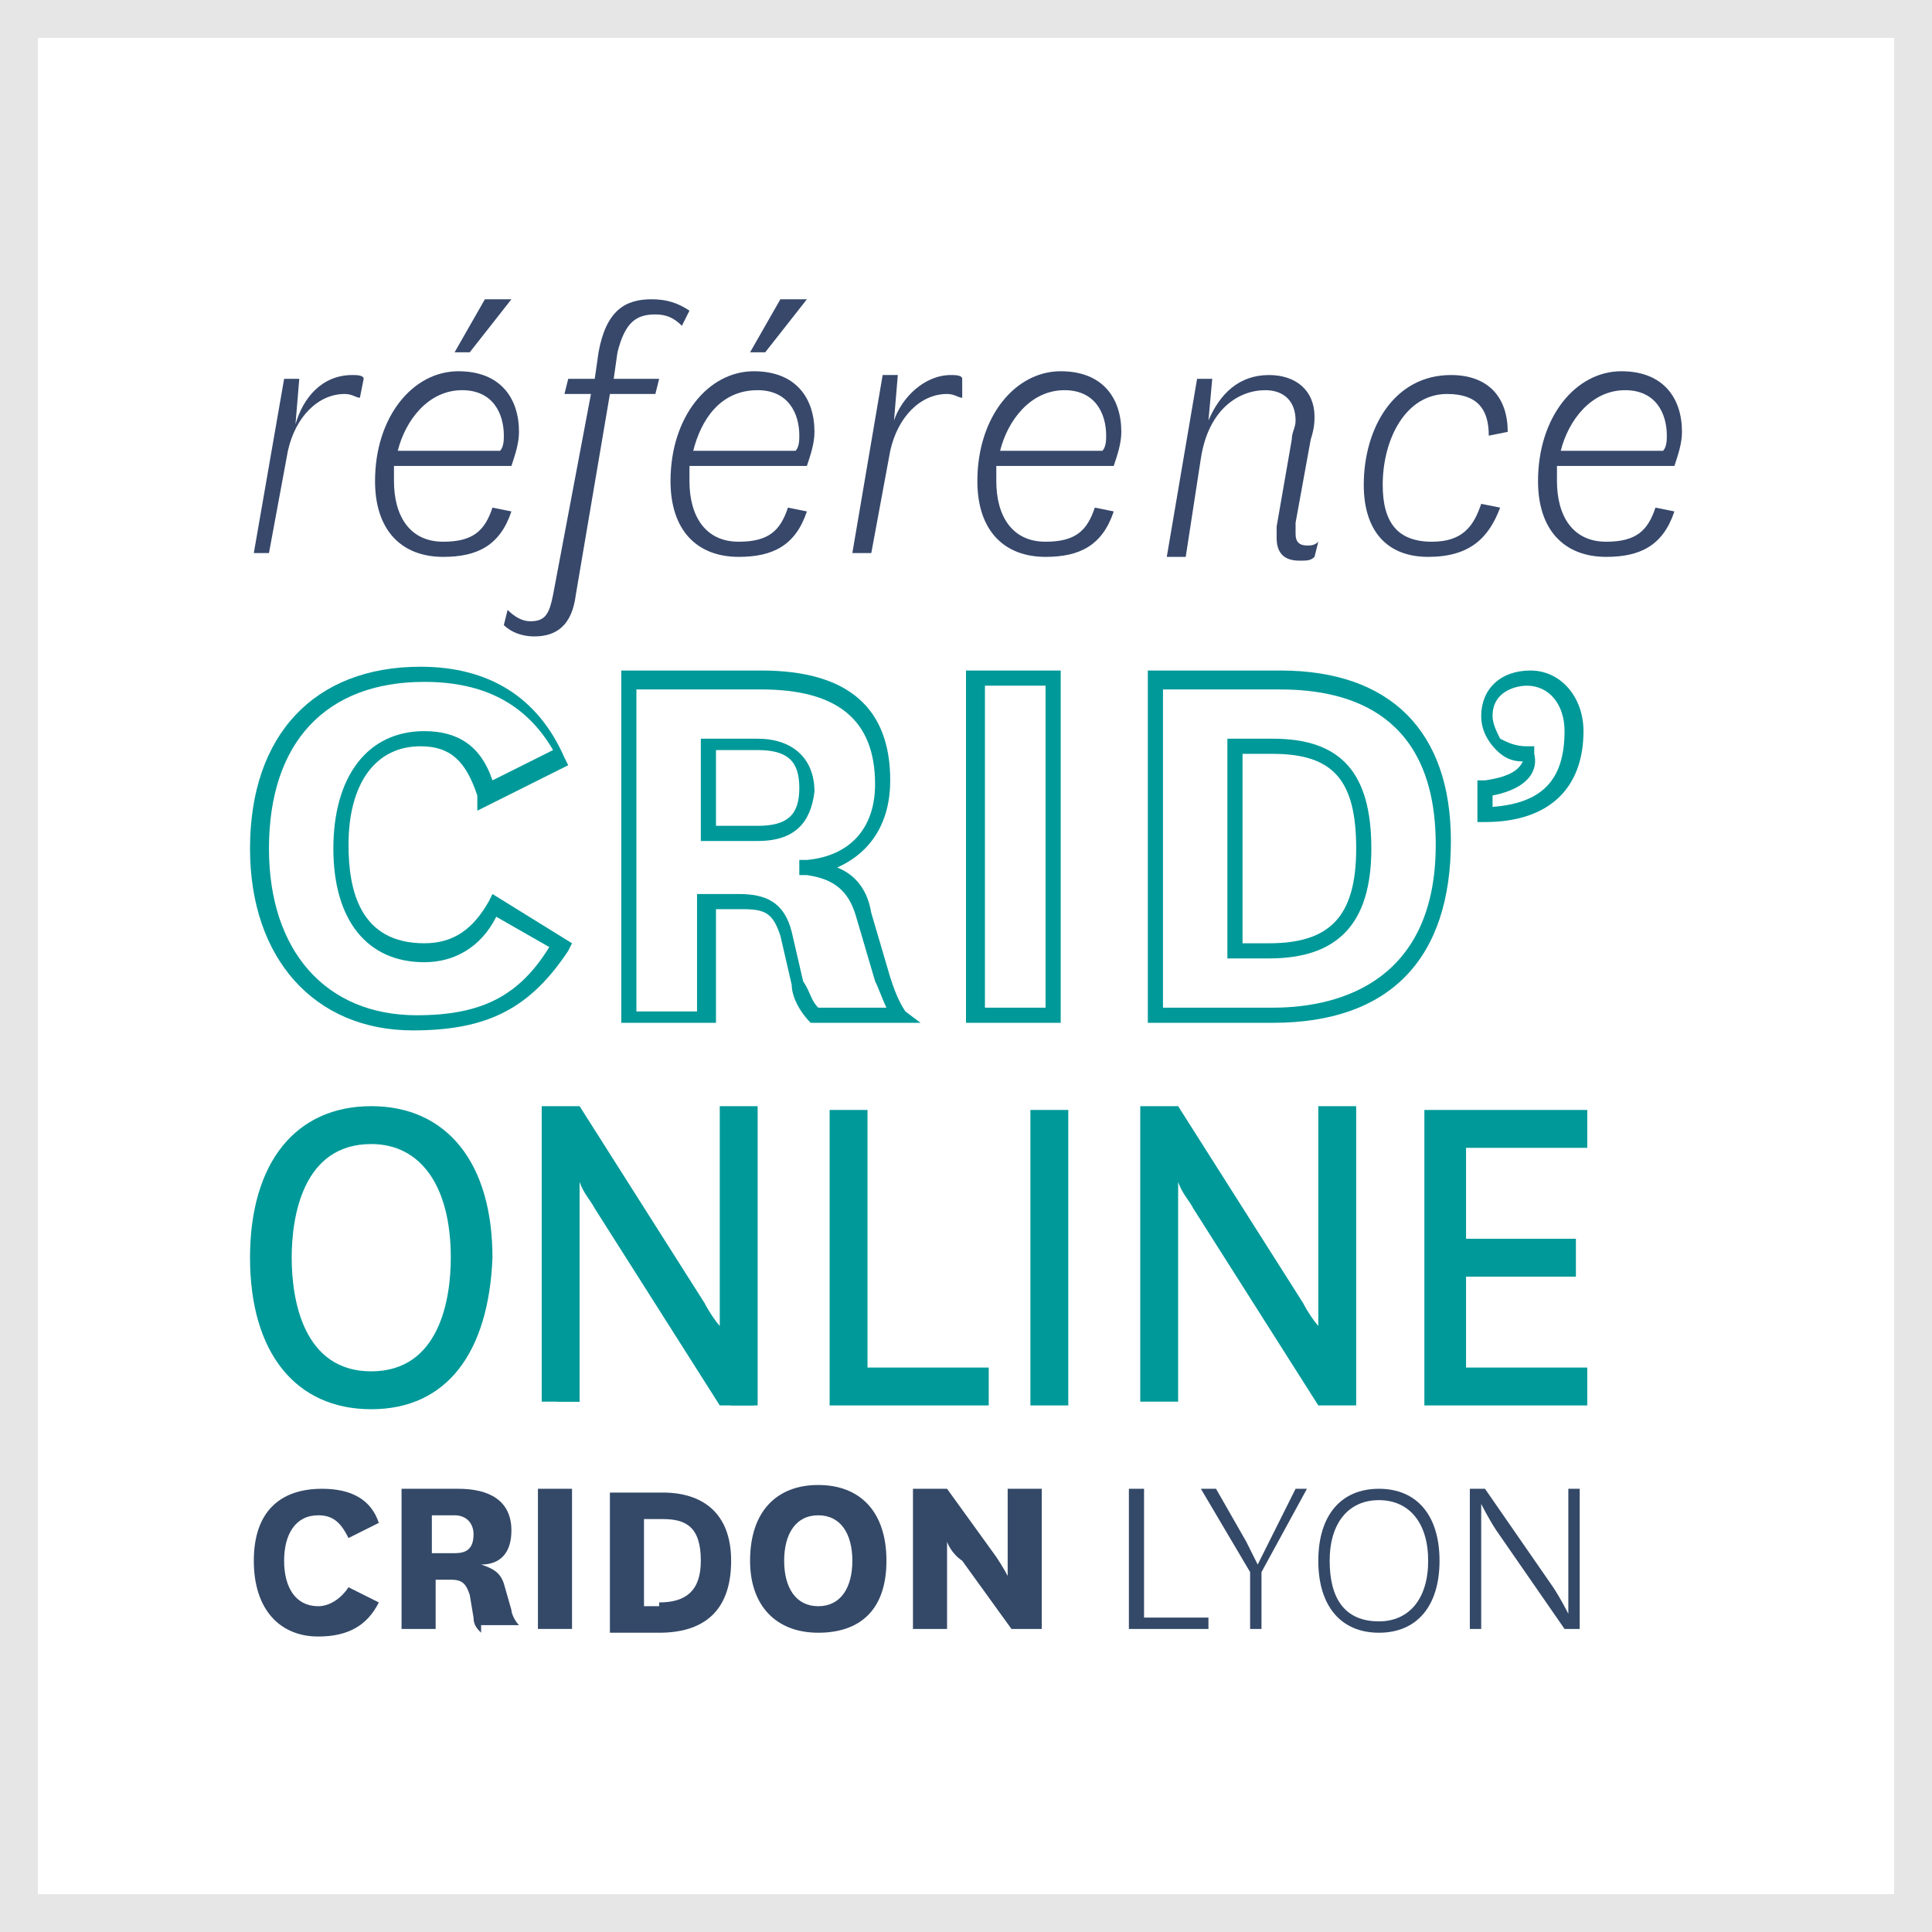 <?xml version="1.0" encoding="utf-8"?>
<!-- Generator: Adobe Illustrator 19.0.0, SVG Export Plug-In . SVG Version: 6.00 Build 0)  -->
<svg version="1.1" id="Calque_1" xmlns="http://www.w3.org/2000/svg" xmlns:xlink="http://www.w3.org/1999/xlink" x="0px" y="0px"
	 width="51px" height="51px" viewBox="0 0 51 51" enable-background="new 0 0 51 51" xml:space="preserve">
<rect x="0" y="0" width="51" height="51" fill="#333333" stroke="none"/>
<rect id="XMLID_1_" x="0.5" y="0.5" fill="#FFFFFF" stroke="#E6E6E6" stroke-miterlimit="10" width="50" height="50"/>
<g id="XMLID_2_" display="none">
	<g id="XMLID_109_" display="inline">
		<g id="XMLID_256_">
			<path id="XMLID_271_" fill="#00999D" d="M9,11c0.3-0.7,0.9-1.2,1.7-1.2c1,0,1.5,0.7,1.5,1.9c0,1.7-0.9,2.9-2.3,2.9
				c-0.8,0-1.3-0.5-1.4-1.1l-0.5,3H7.6l1.2-6.7h0.4L9,11z M8.7,12.7c-0.1,0.7,0.3,1.5,1.2,1.5c1.1,0,1.8-1.1,1.8-2.5
				c0-0.9-0.4-1.5-1.2-1.5c-0.8,0-1.5,0.7-1.7,1.7L8.7,12.7z"/>
			<path id="XMLID_269_" fill="#00999D" d="M16.1,10.5c-0.1,0-0.2-0.1-0.4-0.1c-0.7,0-1.3,0.6-1.5,1.5l-0.5,2.6h-0.5l0.8-4.7h0.4
				l-0.1,1.2c0.2-0.6,0.8-1.2,1.5-1.2c0.1,0,0.3,0,0.3,0.1L16.1,10.5z"/>
			<path id="XMLID_266_" fill="#00999D" d="M20.2,13.4c-0.3,0.9-0.9,1.2-1.8,1.2c-1.1,0-1.8-0.7-1.8-1.9c0-1.7,1-2.9,2.2-2.9
				c1.1,0,1.5,0.7,1.5,1.6c0,0.3-0.1,0.6-0.2,0.9h-3.1c0,0.1,0,0.3,0,0.4c0,0.9,0.4,1.6,1.3,1.6c0.8,0,1.1-0.3,1.3-0.9L20.2,13.4z
				 M17.2,11.9h2.6c0.1-0.1,0.1-0.3,0.1-0.4c0-0.6-0.3-1.2-1.1-1.2C17.9,10.3,17.4,11,17.2,11.9z"/>
			<path id="XMLID_264_" fill="#00999D" d="M26.8,9.8c0.7,0,1.1,0.4,1.1,1.1c0,0.1,0,0.3-0.1,0.6l-0.4,2.2c0,0.1,0,0.2,0,0.3
				c0,0.2,0.1,0.3,0.3,0.3c0.1,0,0.2,0,0.3-0.1L28,14.6c-0.1,0.1-0.2,0.1-0.4,0.1c-0.4,0-0.6-0.2-0.6-0.6c0-0.1,0-0.2,0-0.3l0.4-2.2
				c0-0.2,0.1-0.3,0.1-0.5c0-0.5-0.2-0.8-0.8-0.8c-0.6,0-1.4,0.6-1.6,1.7l-0.4,2.6h-0.5l0.5-3.1c0-0.2,0.1-0.3,0.1-0.5
				c0-0.5-0.2-0.8-0.8-0.8c-0.6,0-1.4,0.6-1.6,1.7L22,14.6h-0.5l0.8-4.7h0.4L22.6,11c0.3-0.7,0.7-1.2,1.6-1.2c0.6,0,1.1,0.4,1.1,1
				c0,0.1,0,0.1,0,0.2C25.5,10.3,26,9.8,26.8,9.8z"/>
			<path id="XMLID_261_" fill="#00999D" d="M29.9,13.7c0,0.1,0,0.2,0,0.3c0,0.2,0.1,0.3,0.3,0.3c0.1,0,0.2,0,0.3-0.1l-0.1,0.4
				c-0.1,0.1-0.2,0.1-0.4,0.1c-0.4,0-0.6-0.2-0.6-0.6c0-0.1,0-0.2,0-0.3L30,9.9h0.5L29.9,13.7z M30.5,8.1c0.2,0,0.4,0.2,0.4,0.4
				c0,0.2-0.2,0.4-0.4,0.4c-0.2,0-0.4-0.2-0.4-0.4C30.1,8.3,30.3,8.1,30.5,8.1z"/>
			<path id="XMLID_259_" fill="#00999D" d="M35,13.7c0,0.1,0,0.2,0,0.3c0,0.2,0.1,0.3,0.3,0.3c0.1,0,0.2,0,0.3-0.1l-0.1,0.4
				c-0.1,0.1-0.2,0.1-0.4,0.1c-0.4,0-0.6-0.2-0.6-0.6c0-0.1,0-0.2,0.1-0.5c-0.3,0.7-0.8,1.2-1.6,1.2c-0.8,0-1.2-0.4-1.2-1.2
				c0-0.2,0-0.4,0.1-0.6l0.5-3h0.5L32.3,13c0,0.1,0,0.3,0,0.4c0,0.5,0.3,0.8,0.8,0.8c0.7,0,1.4-0.6,1.6-1.6l0.5-2.7h0.5L35,13.7z"/>
			<path id="XMLID_257_" fill="#00999D" d="M42.2,9.8c0.7,0,1.1,0.4,1.1,1.1c0,0.1,0,0.3-0.1,0.6l-0.4,2.2c0,0.1,0,0.2,0,0.3
				c0,0.2,0.1,0.3,0.3,0.3c0.1,0,0.2,0,0.3-0.1l-0.1,0.4c-0.1,0.1-0.2,0.1-0.4,0.1c-0.4,0-0.6-0.2-0.6-0.6c0-0.1,0-0.2,0-0.3
				l0.4-2.2c0-0.2,0.1-0.3,0.1-0.5c0-0.5-0.2-0.8-0.8-0.8c-0.6,0-1.4,0.6-1.6,1.7L40,14.6h-0.5l0.5-3.1c0-0.2,0.1-0.3,0.1-0.5
				c0-0.5-0.2-0.8-0.8-0.8c-0.6,0-1.4,0.6-1.6,1.7l-0.4,2.6h-0.5l0.8-4.7h0.4L38,11c0.3-0.7,0.7-1.2,1.6-1.2c0.6,0,1.1,0.4,1.1,1
				c0,0.1,0,0.1,0,0.2C40.9,10.3,41.4,9.8,42.2,9.8z"/>
		</g>
	</g>
	<g id="XMLID_3_" display="inline">
		<g id="XMLID_74_">
			<g id="XMLID_106_">
				<path id="XMLID_107_" fill="#344968" d="M11.2,42.1c-0.3,0.6-0.8,0.9-1.6,0.9c-1,0-1.7-0.7-1.7-1.9S8.6,39,9.7,39
					c0.8,0,1.2,0.3,1.5,0.9l-0.8,0.4c-0.1-0.4-0.3-0.6-0.7-0.6c-0.6,0-0.9,0.4-0.9,1.2c0,0.7,0.3,1.2,0.9,1.2c0.3,0,0.6-0.2,0.8-0.5
					L11.2,42.1z"/>
			</g>
			<g id="XMLID_102_">
				<path id="XMLID_103_" fill="#344968" d="M13.9,42.8c-0.1-0.1-0.2-0.2-0.2-0.4l-0.1-0.6c-0.1-0.3-0.2-0.4-0.5-0.4h-0.4v1.3h-0.9
					v-3.7h1.5c0.8,0,1.4,0.3,1.4,1.1c0,0.6-0.3,0.9-0.8,0.9v0c0.3,0.1,0.5,0.2,0.6,0.5l0.2,0.7c0,0.1,0.1,0.3,0.2,0.4H13.9z
					 M12.7,40.8h0.6c0.3,0,0.5-0.1,0.5-0.5c0-0.3-0.2-0.5-0.5-0.5h-0.6V40.8z"/>
			</g>
			<g id="XMLID_99_">
				<path id="XMLID_100_" fill="#344968" d="M16.4,39.1v3.7h-0.9v-3.7H16.4z"/>
			</g>
			<g id="XMLID_95_">
				<path id="XMLID_96_" fill="#344968" d="M17.4,42.8v-3.7h1.4c1,0,1.8,0.5,1.8,1.8c0,1.4-0.8,1.9-1.9,1.9H17.4z M18.6,42.1
					c0.7,0,1.1-0.3,1.1-1.1c0-0.9-0.4-1.1-1-1.1h-0.4v2.3H18.6z"/>
			</g>
			<g id="XMLID_91_">
				<path id="XMLID_92_" fill="#344968" d="M21.1,41c0-1.3,0.7-1.9,1.8-1.9s1.8,0.7,1.8,1.9c0,1.2-0.7,1.9-1.8,1.9
					S21.1,42.2,21.1,41z M22,41c0,0.7,0.3,1.2,0.9,1.2c0.6,0,0.9-0.4,0.9-1.2c0-0.7-0.3-1.2-0.9-1.2C22.2,39.8,22,40.2,22,41z"/>
			</g>
			<g id="XMLID_88_">
				<path id="XMLID_89_" fill="#344968" d="M27.5,40.9c0.2,0.3,0.3,0.5,0.3,0.5h0c0,0,0-0.3,0-0.8v-1.5h0.9v3.7h-0.8l-1.3-1.8
					c-0.2-0.3-0.4-0.6-0.4-0.6h0c0,0,0,0.3,0,0.8v1.5h-0.9v-3.7h0.8L27.5,40.9z"/>
			</g>
			<g id="XMLID_85_">
				<path id="XMLID_86_" fill="#344968" d="M31.3,39.1v3.4h1.7v0.3H31v-3.7H31.3z"/>
			</g>
			<g id="XMLID_82_">
				<path id="XMLID_83_" fill="#344968" d="M34,40.5c0.2,0.4,0.3,0.6,0.3,0.6h0c0,0,0.1-0.2,0.3-0.6l0.7-1.4h0.3l-1.2,2.2v1.5h-0.3
					v-1.5l-1.3-2.2h0.4L34,40.5z"/>
			</g>
			<g id="XMLID_78_">
				<path id="XMLID_79_" fill="#344968" d="M35.9,41c0-1.2,0.6-1.9,1.6-1.9c1,0,1.6,0.7,1.6,1.9s-0.6,1.9-1.6,1.9
					C36.6,42.9,35.9,42.2,35.9,41z M36.3,41c0,1,0.4,1.6,1.3,1.6c0.8,0,1.3-0.6,1.3-1.6c0-1-0.4-1.6-1.3-1.6
					C36.7,39.3,36.3,40,36.3,41z"/>
			</g>
			<g id="XMLID_75_">
				<path id="XMLID_76_" fill="#344968" d="M42.2,41.7c0.2,0.3,0.4,0.7,0.4,0.7h0c0,0,0-0.4,0-0.8v-2.5h0.3v3.7h-0.4l-1.8-2.6
					c-0.2-0.3-0.4-0.7-0.4-0.7h0c0,0,0,0.4,0,0.8v2.5H40v-3.7h0.4L42.2,41.7z"/>
			</g>
		</g>
		<g id="XMLID_49_">
			<g id="XMLID_69_">
				<g id="XMLID_70_">
					<path id="XMLID_71_" fill="#009999" d="M12.2,27c-2.6,0-4.3-1.8-4.3-4.8c0-3,1.7-4.8,4.5-4.8c1.8,0,3.1,0.8,3.8,2.4l0.1,0.2
						L14,21.1l-0.1-0.2c-0.3-0.9-0.7-1.3-1.5-1.3c-1.2,0-1.9,1-1.9,2.6c0,1.2,0.3,2.6,2,2.6c0.8,0,1.3-0.4,1.7-1.1l0.1-0.2l2.1,1.3
						l-0.1,0.2C15.3,26.4,14.1,27,12.2,27z M12.5,17.8c-2.6,0-4.1,1.6-4.1,4.4c0,2.7,1.5,4.4,3.8,4.4c1.7,0,2.7-0.5,3.5-1.8
						l-1.4-0.8c-0.4,0.8-1.1,1.2-1.9,1.2c-1.5,0-2.4-1.1-2.4-3c0-1.9,0.9-3,2.4-3c0.9,0,1.5,0.4,1.8,1.3l1.6-0.8
						C15.1,18.5,14,17.8,12.5,17.8z"/>
				</g>
			</g>
			<g id="XMLID_62_">
				<g id="XMLID_63_">
					<path id="XMLID_64_" fill="#009999" d="M25.5,26.9h-2.8l-0.1,0c-0.3-0.3-0.4-0.6-0.5-1l-0.3-1.3c-0.2-0.6-0.4-0.7-1-0.7h-0.7
						v3.1h-2.5v-9.3h3.7c2.3,0,3.4,1,3.4,2.9c0,1.1-0.5,1.9-1.4,2.3c0.5,0.2,0.8,0.6,0.9,1.2l0.5,1.7c0.1,0.3,0.2,0.6,0.4,0.9
						L25.5,26.9z M22.8,26.5h1.8c-0.1-0.2-0.2-0.5-0.3-0.7l-0.4-1.6c-0.2-0.7-0.6-1-1.3-1.1l-0.2,0v-0.4l0.2,0
						c1.1-0.1,1.8-0.8,1.8-2c0-1.7-1-2.5-3-2.5h-3.3v8.4h1.6v-3.1h1.1c0.7,0,1.2,0.2,1.4,1l0.3,1.3C22.6,26,22.7,26.3,22.8,26.5z
						 M21.2,22.1h-1.5v-2.7h1.5c0.9,0,1.5,0.5,1.5,1.4C22.7,21.6,22.2,22.1,21.2,22.1z M20.1,21.7h1.1c0.7,0,1.1-0.3,1.1-1
						c0-0.6-0.3-0.9-1.1-0.9h-1.1V21.7z"/>
				</g>
			</g>
			<g id="XMLID_57_">
				<g id="XMLID_58_">
					<path id="XMLID_59_" fill="#009999" d="M29.2,26.9h-2.5v-9.3h2.5V26.9z M27.2,26.5h1.6V18h-1.6V26.5z"/>
				</g>
			</g>
			<g id="XMLID_50_">
				<g id="XMLID_51_">
					<path id="XMLID_52_" fill="#009999" d="M34.8,26.9h-3.3v-9.3h3.5c2.9,0,4.5,1.6,4.5,4.5C39.5,25.2,37.8,26.9,34.8,26.9z
						 M31.9,26.5h2.9c1.9,0,4.2-0.7,4.2-4.3c0-3.4-2.2-4.1-4.1-4.1h-3.1V26.5z M34.6,25.1h-1.1v-5.8h1.2c1.8,0,2.6,0.9,2.6,2.9
						C37.3,24.2,36.5,25.1,34.6,25.1z M33.9,24.7h0.7c1.6,0,2.3-0.7,2.3-2.5c0-1.8-0.6-2.5-2.2-2.5h-0.8V24.7z"/>
				</g>
			</g>
		</g>
		<g id="XMLID_9_">
			<g id="XMLID_40_">
				<path id="XMLID_46_" fill="#009999" d="M8.1,33.1c0-2.4,1.1-3.8,2.9-3.8c1.8,0,2.9,1.4,2.9,3.8c0,2.4-1.1,3.8-2.9,3.8
					C9.3,36.8,8.1,35.5,8.1,33.1z M8.8,33.1c0,2,0.8,3.2,2.3,3.2s2.3-1.2,2.3-3.2c0-2-0.8-3.2-2.3-3.2S8.8,31.1,8.8,33.1z"/>
				<path id="XMLID_41_" fill="#009999" d="M11.1,37c-2,0-3.1-1.5-3.1-4c0-2.5,1.2-4,3.1-4c2,0,3.1,1.5,3.1,4
					C14.2,35.5,13,37,11.1,37z M11.1,29.5c-1.7,0-2.7,1.3-2.7,3.6c0,2.2,1,3.6,2.7,3.6c1.7,0,2.7-1.3,2.7-3.6
					C13.8,30.8,12.8,29.5,11.1,29.5z M11.1,36.5c-1.6,0-2.5-1.2-2.5-3.4c0-2.2,0.9-3.4,2.5-3.4c1.6,0,2.5,1.3,2.5,3.4
					C13.6,35.2,12.7,36.5,11.1,36.5z M11.1,30.1c-1.8,0-2.1,1.9-2.1,3c0,1.1,0.3,3,2.1,3c1.8,0,2.1-1.9,2.1-3
					C13.2,31.2,12.4,30.1,11.1,30.1z"/>
			</g>
			<g id="XMLID_34_">
				<path id="XMLID_38_" fill="#009999" d="M19.7,34.5c0.4,0.7,0.8,1.4,0.8,1.4h0c0,0,0-0.7,0-1.5v-4.9H21v7.3h-0.6l-3.2-5.1
					c-0.4-0.7-0.8-1.4-0.8-1.4h0c0,0,0,0.7,0,1.5v4.9h-0.6v-7.3h0.7L19.7,34.5z"/>
				<path id="XMLID_35_" fill="#009999" d="M21.2,36.9h-1L17,31.7c-0.1-0.2-0.3-0.4-0.4-0.6c0,0.2,0,0.5,0,0.7v5.1h-1v-7.7h1
					l3.3,5.2c0.1,0.2,0.3,0.4,0.4,0.6c0-0.2,0-0.5,0-0.7v-5.1h1V36.9z M20.5,36.5h0.3v-6.9h-0.2v4.7c0,0.8,0,1.5,0,1.5l0,0.2h-0.3
					l-0.1-0.1c0,0-0.3-0.7-0.7-1.3l0,0l-3.1-5H16v6.9h0.2v-4.7c0-0.8,0-1.5,0-1.5l0-0.2h0.4l0.1,0.1c0,0,0.3,0.7,0.7,1.3L20.5,36.5z
					"/>
			</g>
			<g id="XMLID_28_">
				<path id="XMLID_32_" fill="#009999" d="M23.9,29.4v6.8h3.1v0.6h-3.7v-7.3H23.9z"/>
				<path id="XMLID_29_" fill="#009999" d="M27.3,36.9h-4.2v-7.7h1v6.8h3.1V36.9z M23.5,36.5h3.3v-0.2h-3.1v-6.8h-0.2V36.5z"/>
			</g>
			<g id="XMLID_22_">
				<path id="XMLID_26_" fill="#009999" d="M29.2,29.4v7.3h-0.6v-7.3H29.2z"/>
				<path id="XMLID_23_" fill="#009999" d="M29.4,36.9h-1v-7.7h1V36.9z M28.8,36.5H29v-6.9h-0.2V36.5z"/>
			</g>
			<g id="XMLID_16_">
				<path id="XMLID_20_" fill="#009999" d="M35.4,34.5c0.4,0.7,0.8,1.4,0.8,1.4h0c0,0,0-0.7,0-1.5v-4.9h0.6v7.3h-0.6l-3.2-5.1
					c-0.4-0.7-0.8-1.4-0.8-1.4h0c0,0,0,0.7,0,1.5v4.9h-0.6v-7.3h0.7L35.4,34.5z"/>
				<path id="XMLID_17_" fill="#009999" d="M36.9,36.9h-1l-3.3-5.2c-0.1-0.2-0.3-0.4-0.4-0.6c0,0.2,0,0.5,0,0.7v5.1h-1v-7.7h1
					l3.3,5.2c0.1,0.2,0.3,0.4,0.4,0.6c0-0.2,0-0.5,0-0.7v-5.1h1V36.9z M36.2,36.5h0.3v-6.9h-0.2v4.7c0,0.8,0,1.5,0,1.5l0,0.2H36
					l-0.1-0.1c0,0-0.3-0.7-0.7-1.3l0,0l-3.1-5h-0.3v6.9h0.2v-4.7c0-0.8,0-1.5,0-1.5l0-0.2h0.4l0.1,0.1c0,0,0.3,0.7,0.7,1.3
					L36.2,36.5z"/>
			</g>
			<g id="XMLID_10_">
				<path id="XMLID_14_" fill="#009999" d="M42.8,36.7H39v-7.3h3.8V30h-3.2v2.8h2.9v0.6h-2.9v2.8h3.2V36.7z"/>
				<path id="XMLID_11_" fill="#009999" d="M43,36.9h-4.3v-7.7H43v1h-3.2v2.4h2.9v1h-2.9v2.4H43V36.9z M39.2,36.5h3.4v-0.2h-3.2
					v-3.2h2.9V33h-2.9v-3.2h3.2v-0.2h-3.4V36.5z"/>
			</g>
		</g>
		<g id="XMLID_4_">
			<g id="XMLID_5_">
				<path id="XMLID_6_" fill="#009999" d="M40.1,21.6v-1.1l0.2,0c0.7-0.1,0.9-0.3,1-0.5c-0.3,0-0.5-0.1-0.7-0.3
					c-0.2-0.2-0.4-0.5-0.4-0.9c0-0.7,0.5-1.2,1.3-1.2c0.8,0,1.4,0.6,1.4,1.6c0,1.5-0.9,2.4-2.5,2.4L40.1,21.6z M40.5,20.8v0.3
					c1.3-0.1,1.9-0.7,1.9-2c0-0.7-0.4-1.2-1-1.2c-0.2,0-0.9,0.1-0.9,0.8c0,0.2,0.1,0.4,0.2,0.6c0.2,0.1,0.4,0.2,0.7,0.2l0.2,0v0.2
					C41.7,20.2,41.5,20.7,40.5,20.8z"/>
			</g>
		</g>
	</g>
</g>
<g id="XMLID_737_" display="none">
	<g id="XMLID_763_" display="inline">
		<g id="XMLID_834_">
			<g id="XMLID_866_">
				<path id="XMLID_867_" fill="#344968" d="M7.8,42.9c-0.3,0.6-0.8,0.9-1.6,0.9c-1,0-1.7-0.7-1.7-2s0.7-2,1.8-2
					c0.8,0,1.3,0.4,1.5,1L7,41.2c-0.1-0.4-0.3-0.6-0.7-0.6c-0.6,0-0.9,0.5-0.9,1.2c0,0.7,0.3,1.2,0.9,1.2c0.3,0,0.6-0.2,0.8-0.5
					L7.8,42.9z"/>
			</g>
			<g id="XMLID_862_">
				<path id="XMLID_863_" fill="#344968" d="M10.5,43.6c-0.1-0.1-0.2-0.2-0.2-0.4l-0.1-0.6c-0.1-0.3-0.2-0.4-0.5-0.4H9.3v1.3H8.4
					v-3.8h1.5c0.8,0,1.4,0.3,1.4,1.1c0,0.6-0.3,0.9-0.8,0.9v0c0.3,0.1,0.5,0.2,0.6,0.5l0.2,0.7c0,0.1,0.1,0.3,0.2,0.4H10.5z
					 M9.3,41.6h0.6c0.3,0,0.5-0.1,0.5-0.5c0-0.3-0.2-0.5-0.5-0.5H9.3V41.6z"/>
			</g>
			<g id="XMLID_859_">
				<path id="XMLID_860_" fill="#344968" d="M13,39.9v3.8h-0.9v-3.8H13z"/>
			</g>
			<g id="XMLID_855_">
				<path id="XMLID_856_" fill="#344968" d="M14,43.6v-3.8h1.4c1,0,1.8,0.5,1.8,1.8c0,1.4-0.8,1.9-1.9,1.9H14z M15.3,42.9
					c0.7,0,1.1-0.3,1.1-1.1c0-0.9-0.4-1.2-1-1.2h-0.4v2.3H15.3z"/>
			</g>
			<g id="XMLID_851_">
				<path id="XMLID_852_" fill="#344968" d="M17.7,41.8c0-1.3,0.7-2,1.8-2s1.8,0.7,1.8,2c0,1.3-0.7,2-1.8,2S17.7,43,17.7,41.8z
					 M18.7,41.8c0,0.7,0.3,1.2,0.9,1.2s0.9-0.5,0.9-1.2c0-0.7-0.3-1.2-0.9-1.2C18.9,40.6,18.7,41,18.7,41.8z"/>
			</g>
			<g id="XMLID_848_">
				<path id="XMLID_849_" fill="#344968" d="M24.2,41.7c0.2,0.3,0.3,0.5,0.3,0.5h0c0,0,0-0.3,0-0.8v-1.5h0.9v3.8h-0.8l-1.3-1.8
					c-0.2-0.3-0.4-0.6-0.4-0.6h0c0,0,0,0.3,0,0.8v1.5h-0.9v-3.8h0.8L24.2,41.7z"/>
			</g>
			<g id="XMLID_845_">
				<path id="XMLID_846_" fill="#344968" d="M28.1,39.9v3.5h1.8v0.3h-2.1v-3.8H28.1z"/>
			</g>
			<g id="XMLID_842_">
				<path id="XMLID_843_" fill="#344968" d="M30.9,41.3c0.2,0.4,0.3,0.6,0.3,0.6h0c0,0,0.1-0.2,0.3-0.6l0.7-1.4h0.4l-1.2,2.3v1.5H31
					v-1.5l-1.3-2.3h0.4L30.9,41.3z"/>
			</g>
			<g id="XMLID_838_">
				<path id="XMLID_839_" fill="#344968" d="M32.8,41.8c0-1.2,0.6-1.9,1.6-1.9s1.6,0.7,1.6,1.9s-0.6,1.9-1.6,1.9S32.8,43,32.8,41.8z
					 M33.1,41.8c0,1,0.4,1.6,1.3,1.6c0.8,0,1.3-0.6,1.3-1.6s-0.5-1.6-1.3-1.6C33.6,40.1,33.1,40.7,33.1,41.8z"/>
			</g>
			<g id="XMLID_835_">
				<path id="XMLID_836_" fill="#344968" d="M39,42.5c0.2,0.4,0.4,0.7,0.4,0.7h0c0,0,0-0.4,0-0.8v-2.5h0.3v3.8h-0.4L37.6,41
					c-0.2-0.3-0.4-0.7-0.4-0.7h0c0,0,0,0.4,0,0.8v2.5h-0.3v-3.8h0.4L39,42.5z"/>
			</g>
		</g>
		<g id="XMLID_809_">
			<g id="XMLID_829_">
				<g id="XMLID_830_">
					<path id="XMLID_831_" fill="#009999" d="M8.8,27.7c-2.7,0-4.3-1.9-4.3-4.9c0-3,1.7-4.8,4.6-4.8c1.8,0,3.1,0.8,3.8,2.4l0.1,0.2
						l-2.4,1.2l-0.1-0.2c-0.3-0.9-0.7-1.3-1.5-1.3c-1.2,0-2,1-2,2.7c0,1.2,0.3,2.6,2,2.6c0.8,0,1.3-0.4,1.7-1.2l0.1-0.2l2.1,1.3
						l-0.1,0.2C11.9,27.1,10.7,27.7,8.8,27.7z M9.1,18.4c-2.6,0-4.2,1.6-4.2,4.4c0,2.7,1.5,4.4,3.9,4.4c1.7,0,2.8-0.5,3.5-1.8
						L11,24.7c-0.4,0.8-1.1,1.2-1.9,1.2c-1.6,0-2.4-1.1-2.4-3c0-1.9,0.9-3.1,2.4-3.1c0.9,0,1.5,0.4,1.8,1.3l1.6-0.8
						C11.7,19,10.6,18.4,9.1,18.4z"/>
				</g>
			</g>
			<g id="XMLID_822_">
				<g id="XMLID_823_">
					<path id="XMLID_824_" fill="#009999" d="M22.2,27.5h-2.8l-0.1,0c-0.3-0.3-0.5-0.7-0.5-1l-0.3-1.3c-0.2-0.6-0.4-0.7-1-0.7h-0.7
						v3.2h-2.5v-9.3H18c2.3,0,3.5,1,3.5,2.9c0,1.1-0.5,1.9-1.4,2.3c0.5,0.2,0.8,0.6,0.9,1.2l0.5,1.7c0.1,0.3,0.2,0.6,0.5,0.9
						L22.2,27.5z M19.5,27.1h1.8c-0.1-0.2-0.2-0.5-0.3-0.7l-0.5-1.7c-0.2-0.7-0.6-1-1.3-1.2l-0.2,0v-0.4l0.2,0
						c1.1-0.1,1.8-0.8,1.8-2c0-1.7-1-2.5-3-2.5h-3.3v8.5h1.6v-3.2h1.1c0.7,0,1.2,0.2,1.4,1.1l0.3,1.3C19.3,26.7,19.4,26.9,19.5,27.1
						z M17.9,22.7h-1.5v-2.7h1.5c1,0,1.5,0.5,1.5,1.4C19.4,22.2,18.9,22.7,17.9,22.7z M16.8,22.3h1.1c0.8,0,1.1-0.3,1.1-1
						c0-0.7-0.3-1-1.1-1h-1.1V22.3z"/>
				</g>
			</g>
			<g id="XMLID_817_">
				<g id="XMLID_818_">
					<path id="XMLID_819_" fill="#009999" d="M26,27.5h-2.5v-9.3H26V27.5z M23.9,27.1h1.6v-8.5h-1.6V27.1z"/>
				</g>
			</g>
			<g id="XMLID_810_">
				<g id="XMLID_811_">
					<path id="XMLID_812_" fill="#009999" d="M31.6,27.5h-3.4v-9.3h3.5c2.9,0,4.6,1.6,4.6,4.6C36.3,25.8,34.7,27.5,31.6,27.5z
						 M28.7,27.1h2.9c2,0,4.3-0.8,4.3-4.4c0-3.4-2.3-4.2-4.1-4.2h-3.1V27.1z M31.4,25.8h-1.1v-5.9h1.2c1.8,0,2.6,0.9,2.6,3
						C34.2,24.8,33.3,25.8,31.4,25.8z M30.7,25.4h0.7c1.6,0,2.3-0.7,2.3-2.5c0-1.8-0.6-2.5-2.2-2.5h-0.8V25.4z"/>
				</g>
			</g>
		</g>
		<g id="XMLID_769_">
			<g id="XMLID_800_">
				<path id="XMLID_806_" fill="#009999" d="M4.7,33.8c0-2.4,1.2-3.8,3-3.8c1.8,0,3,1.4,3,3.8c0,2.4-1.2,3.8-3,3.8
					C5.8,37.6,4.7,36.2,4.7,33.8z M5.3,33.8c0,2,0.8,3.2,2.3,3.2s2.3-1.2,2.3-3.2c0-2-0.8-3.2-2.3-3.2S5.3,31.8,5.3,33.8z"/>
				<path id="XMLID_801_" fill="#009999" d="M7.6,37.8c-2,0-3.2-1.5-3.2-4c0-2.5,1.2-4,3.2-4c2,0,3.2,1.5,3.2,4
					C10.8,36.3,9.6,37.8,7.6,37.8z M7.6,30.2c-1.7,0-2.8,1.3-2.8,3.6c0,2.3,1,3.6,2.8,3.6c1.7,0,2.8-1.3,2.8-3.6
					C10.4,31.5,9.4,30.2,7.6,30.2z M7.6,37.2c-1.6,0-2.5-1.3-2.5-3.4c0-2.2,0.9-3.4,2.5-3.4c1.6,0,2.5,1.3,2.5,3.4
					C10.2,36,9.3,37.2,7.6,37.2z M7.6,30.7c-1.8,0-2.1,1.9-2.1,3c0,1.1,0.3,3,2.1,3c1.9,0,2.1-1.9,2.1-3C9.8,31.8,9,30.7,7.6,30.7z"
					/>
			</g>
			<g id="XMLID_794_">
				<path id="XMLID_798_" fill="#009999" d="M16.4,35.2c0.4,0.7,0.8,1.4,0.8,1.4h0c0,0,0-0.7,0-1.6v-5h0.6v7.4h-0.6l-3.3-5.1
					c-0.4-0.7-0.8-1.4-0.8-1.4h0c0,0,0,0.7,0,1.6v5h-0.6v-7.4h0.7L16.4,35.2z"/>
				<path id="XMLID_795_" fill="#009999" d="M17.9,37.7h-1l-3.3-5.2c-0.1-0.2-0.3-0.5-0.4-0.7c0,0.2,0,0.5,0,0.7v5.2h-1v-7.8h1
					l3.3,5.2c0.1,0.2,0.3,0.5,0.4,0.7c0-0.2,0-0.5,0-0.7v-5.2h1V37.7z M17.2,37.3h0.3v-7h-0.2V35c0,0.8,0,1.5,0,1.5l0,0.2H17
					l-0.1-0.1c0,0-0.3-0.7-0.8-1.3l0,0L13,30.3h-0.3v7h0.2v-4.8c0-0.8,0-1.5,0-1.5l0-0.2h0.4l0.1,0.1c0,0,0.3,0.7,0.8,1.3L17.2,37.3
					z"/>
			</g>
			<g id="XMLID_788_">
				<path id="XMLID_792_" fill="#009999" d="M20.6,30.1v6.8h3.2v0.6H20v-7.4H20.6z"/>
				<path id="XMLID_789_" fill="#009999" d="M24,37.7h-4.2v-7.8h1v6.8H24V37.7z M20.2,37.3h3.4v-0.2h-3.2v-6.8h-0.2V37.3z"/>
			</g>
			<g id="XMLID_782_">
				<path id="XMLID_786_" fill="#009999" d="M26,30.1v7.4h-0.6v-7.4H26z"/>
				<path id="XMLID_783_" fill="#009999" d="M26.2,37.7h-1v-7.8h1V37.7z M25.6,37.3h0.2v-7h-0.2V37.3z"/>
			</g>
			<g id="XMLID_776_">
				<path id="XMLID_780_" fill="#009999" d="M32.2,35.2c0.4,0.7,0.8,1.4,0.8,1.4h0c0,0,0-0.7,0-1.6v-5h0.6v7.4h-0.6l-3.3-5.1
					c-0.4-0.7-0.8-1.4-0.8-1.4h0c0,0,0,0.7,0,1.6v5h-0.6v-7.4h0.7L32.2,35.2z"/>
				<path id="XMLID_777_" fill="#009999" d="M33.8,37.7h-1l-3.3-5.2c-0.1-0.2-0.3-0.5-0.4-0.7c0,0.2,0,0.5,0,0.7v5.2h-1v-7.8h1
					l3.3,5.2c0.1,0.2,0.3,0.5,0.4,0.7c0-0.2,0-0.5,0-0.7v-5.2h1V37.7z M33,37.3h0.3v-7h-0.2V35c0,0.8,0,1.5,0,1.5l0,0.2h-0.3
					l-0.1-0.1c0,0-0.3-0.7-0.8-1.3l0,0l-3.2-5.1h-0.3v7h0.2v-4.8c0-0.8,0-1.5,0-1.5l0-0.2H29l0.1,0.1c0,0,0.3,0.7,0.8,1.3L33,37.3z"
					/>
			</g>
			<g id="XMLID_770_">
				<path id="XMLID_774_" fill="#009999" d="M39.7,37.5h-3.9v-7.4h3.9v0.6h-3.3v2.8h2.9v0.6h-2.9v2.8h3.3V37.5z"/>
				<path id="XMLID_771_" fill="#009999" d="M39.9,37.7h-4.3v-7.8h4.3v1h-3.3v2.4h2.9v1h-2.9v2.4h3.3V37.7z M36.1,37.3h3.5v-0.2
					h-3.3v-3.3h2.9v-0.2h-2.9v-3.2h3.3v-0.2h-3.5V37.3z"/>
			</g>
		</g>
		<g id="XMLID_764_">
			<g id="XMLID_765_">
				<path id="XMLID_766_" fill="#009999" d="M37,22.2v-1.1l0.2,0c0.7-0.1,0.9-0.3,1-0.5c-0.3,0-0.5-0.1-0.7-0.3
					C37.2,20,37,19.7,37,19.4c0-0.7,0.5-1.2,1.3-1.2c0.8,0,1.4,0.7,1.4,1.6c0,1.5-0.9,2.4-2.6,2.4L37,22.2z M37.4,21.4v0.3
					c1.3-0.1,2-0.7,2-2c0-0.7-0.4-1.2-1-1.2c-0.2,0-0.9,0.1-0.9,0.8c0,0.2,0.1,0.4,0.2,0.6c0.2,0.1,0.4,0.2,0.7,0.2l0.2,0v0.2
					C38.6,20.7,38.4,21.3,37.4,21.4z"/>
			</g>
		</g>
	</g>
	<g id="XMLID_738_" display="inline">
		<path id="XMLID_760_" fill="#FAB612" d="M8.4,13.9c-0.3,0.9-0.9,1.2-1.8,1.2c-1.2,0-1.8-0.7-1.8-2c0-1.7,1-2.9,2.3-2.9
			c1.1,0,1.6,0.7,1.6,1.6c0,0.3-0.1,0.6-0.2,0.9H5.3c0,0.1,0,0.3,0,0.4c0,0.9,0.4,1.6,1.3,1.6c0.8,0,1.1-0.3,1.3-0.9L8.4,13.9z
			 M5.3,12.3H8c0.1-0.1,0.1-0.3,0.1-0.4c0-0.7-0.3-1.2-1.1-1.2C6.1,10.7,5.5,11.5,5.3,12.3z"/>
		<path id="XMLID_758_" fill="#FAB612" d="M11.6,13.7c-0.2-0.5-0.2-0.7-0.2-0.7h0c0,0-0.1,0.1-0.5,0.7l-1.2,1.4H9l2.1-2.4L10,10.4
			h0.6l0.6,1.3c0.3,0.6,0.3,0.7,0.3,0.7h0c0,0,0.1-0.1,0.5-0.7l1.1-1.3h0.6l-2,2.3l1.2,2.4h-0.5L11.6,13.7z"/>
		<path id="XMLID_756_" fill="#FAB612" d="M15.8,14.8c0.8,0,1.2-0.4,1.3-1l0.5,0.1c-0.3,0.8-0.8,1.3-1.9,1.3c-1.1,0-1.7-0.7-1.7-2
			c0-1.5,0.8-2.9,2.3-2.9c1,0,1.5,0.6,1.5,1.5l-0.5,0.1c0-0.7-0.3-1.2-1.1-1.2c-1.2,0-1.7,1.2-1.7,2.4C14.5,14.2,15,14.8,15.8,14.8z
			"/>
		<path id="XMLID_753_" fill="#FAB612" d="M22.3,13.9c-0.3,0.9-0.9,1.2-1.8,1.2c-1.2,0-1.8-0.7-1.8-2c0-1.7,1-2.9,2.3-2.9
			c1.1,0,1.6,0.7,1.6,1.6c0,0.3-0.1,0.6-0.2,0.9h-3.1c0,0.1,0,0.3,0,0.4c0,0.9,0.4,1.6,1.3,1.6c0.8,0,1.1-0.3,1.3-0.9L22.3,13.9z
			 M19.3,12.3h2.7C22,12.2,22,12,22,11.9c0-0.7-0.3-1.2-1.1-1.2C20,10.7,19.5,11.5,19.3,12.3z"/>
		<path id="XMLID_751_" fill="#FAB612" d="M24.2,14.2c0,0.1,0,0.2,0,0.3c0,0.2,0.1,0.3,0.3,0.3c0.1,0,0.2,0,0.3-0.1l-0.1,0.4
			c-0.1,0.1-0.2,0.1-0.4,0.1c-0.4,0-0.6-0.2-0.6-0.6c0-0.1,0-0.2,0-0.3l1-6h0.5L24.2,14.2z"/>
		<path id="XMLID_749_" fill="#FAB612" d="M26.7,14.2c0,0.1,0,0.2,0,0.3c0,0.2,0.1,0.3,0.3,0.3c0.1,0,0.2,0,0.3-0.1l-0.1,0.4
			c-0.1,0.1-0.2,0.1-0.4,0.1c-0.4,0-0.6-0.2-0.6-0.6c0-0.1,0-0.2,0-0.3l1-6h0.5L26.7,14.2z"/>
		<path id="XMLID_746_" fill="#FAB612" d="M32.1,13.9c-0.3,0.9-0.9,1.2-1.8,1.2c-1.2,0-1.8-0.7-1.8-2c0-1.7,1-2.9,2.3-2.9
			c1.1,0,1.6,0.7,1.6,1.6c0,0.3-0.1,0.6-0.2,0.9H29c0,0.1,0,0.3,0,0.4c0,0.9,0.4,1.6,1.3,1.6c0.8,0,1.1-0.3,1.3-0.9L32.1,13.9z
			 M29,12.3h2.7c0.1-0.1,0.1-0.3,0.1-0.4c0-0.7-0.3-1.2-1.1-1.2C29.8,10.7,29.3,11.5,29,12.3z"/>
		<path id="XMLID_744_" fill="#FAB612" d="M36.8,12c0-0.2,0.1-0.3,0.1-0.5c0-0.5-0.3-0.8-0.8-0.8c-0.7,0-1.5,0.6-1.7,1.8l-0.4,2.6
			h-0.5l0.8-4.7h0.4l-0.1,1.1c0.3-0.7,0.8-1.2,1.6-1.2c0.7,0,1.2,0.4,1.2,1.1c0,0.1,0,0.3-0.1,0.6l-0.4,2.2c0,0.1,0,0.2,0,0.3
			c0,0.2,0.1,0.3,0.3,0.3c0.1,0,0.2,0,0.3-0.1l-0.1,0.4c-0.1,0.1-0.2,0.1-0.4,0.1c-0.4,0-0.6-0.2-0.6-0.6c0-0.1,0-0.2,0-0.3L36.8,12
			z"/>
		<path id="XMLID_742_" fill="#FAB612" d="M40.4,14.8c0.8,0,1.2-0.4,1.3-1l0.5,0.1c-0.3,0.8-0.8,1.3-1.9,1.3c-1.1,0-1.7-0.7-1.7-2
			c0-1.5,0.8-2.9,2.3-2.9c1,0,1.5,0.6,1.5,1.5L42,11.9c0-0.7-0.3-1.2-1.1-1.2c-1.2,0-1.7,1.2-1.7,2.4C39.1,14.2,39.6,14.8,40.4,14.8
			z"/>
		<path id="XMLID_739_" fill="#FAB612" d="M47,13.9c-0.3,0.9-0.9,1.2-1.8,1.2c-1.2,0-1.8-0.7-1.8-2c0-1.7,1-2.9,2.3-2.9
			c1.1,0,1.6,0.7,1.6,1.6c0,0.3-0.1,0.6-0.2,0.9h-3.1c0,0.1,0,0.3,0,0.4c0,0.9,0.4,1.6,1.3,1.6c0.8,0,1.1-0.3,1.3-0.9L47,13.9z
			 M43.9,12.3h2.7c0.1-0.1,0.1-0.3,0.1-0.4c0-0.7-0.3-1.2-1.1-1.2C44.7,10.7,44.1,11.5,43.9,12.3z"/>
	</g>
</g>
<g id="XMLID_366_">
	<g id="XMLID_497_">
		<g id="XMLID_337_">
			<path id="XMLID_360_" fill="#37486B" d="M9.5,10.5c-0.1,0-0.2-0.1-0.4-0.1c-0.7,0-1.3,0.6-1.5,1.5l-0.5,2.7H6.7L7.5,10h0.4
				l-0.1,1.2C8,10.5,8.5,9.9,9.3,9.9c0.1,0,0.3,0,0.3,0.1L9.5,10.5z"/>
			<path id="XMLID_356_" fill="#37486B" d="M13.5,13.5c-0.3,0.9-0.9,1.2-1.8,1.2c-1.1,0-1.8-0.7-1.8-2c0-1.7,1-2.9,2.2-2.9
				c1.1,0,1.6,0.7,1.6,1.6c0,0.3-0.1,0.6-0.2,0.9h-3.1c0,0.1,0,0.3,0,0.4c0,0.9,0.4,1.6,1.3,1.6c0.8,0,1.1-0.3,1.3-0.9L13.5,13.5z
				 M10.5,11.9h2.7c0.1-0.1,0.1-0.3,0.1-0.4c0-0.6-0.3-1.2-1.1-1.2C11.3,10.3,10.7,11.1,10.5,11.9z M12,9.3l0.8-1.4h0.7l-1.1,1.4H12
				z"/>
			<path id="XMLID_354_" fill="#37486B" d="M15.6,10.4h-0.7L15,10h0.7l0.1-0.7c0.2-1.1,0.7-1.4,1.4-1.4c0.4,0,0.7,0.1,1,0.3L18,8.6
				c-0.2-0.2-0.4-0.3-0.7-0.3c-0.5,0-0.8,0.2-1,1L16.2,10h1.2l-0.1,0.4h-1.2l-0.9,5.3c-0.1,0.8-0.5,1.1-1.1,1.1
				c-0.3,0-0.6-0.1-0.8-0.3l0.1-0.4c0.2,0.2,0.4,0.3,0.6,0.3c0.4,0,0.5-0.2,0.6-0.7L15.6,10.4z"/>
			<path id="XMLID_350_" fill="#37486B" d="M21.3,13.5c-0.3,0.9-0.9,1.2-1.8,1.2c-1.1,0-1.8-0.7-1.8-2c0-1.7,1-2.9,2.2-2.9
				c1.1,0,1.6,0.7,1.6,1.6c0,0.3-0.1,0.6-0.2,0.9h-3.1c0,0.1,0,0.3,0,0.4c0,0.9,0.4,1.6,1.3,1.6c0.8,0,1.1-0.3,1.3-0.9L21.3,13.5z
				 M18.3,11.9h2.7c0.1-0.1,0.1-0.3,0.1-0.4c0-0.6-0.3-1.2-1.1-1.2C19,10.3,18.5,11.1,18.3,11.9z M19.8,9.3l0.8-1.4h0.7l-1.1,1.4
				H19.8z"/>
			<path id="XMLID_348_" fill="#37486B" d="M25.4,10.5c-0.1,0-0.2-0.1-0.4-0.1c-0.7,0-1.3,0.6-1.5,1.5l-0.5,2.7h-0.5l0.8-4.7h0.4
				l-0.1,1.2c0.2-0.6,0.8-1.2,1.5-1.2c0.1,0,0.3,0,0.3,0.1L25.4,10.5z"/>
			<path id="XMLID_345_" fill="#37486B" d="M29.4,13.5c-0.3,0.9-0.9,1.2-1.8,1.2c-1.1,0-1.8-0.7-1.8-2c0-1.7,1-2.9,2.2-2.9
				c1.1,0,1.6,0.7,1.6,1.6c0,0.3-0.1,0.6-0.2,0.9h-3.1c0,0.1,0,0.3,0,0.4c0,0.9,0.4,1.6,1.3,1.6c0.8,0,1.1-0.3,1.3-0.9L29.4,13.5z
				 M26.4,11.9h2.7c0.1-0.1,0.1-0.3,0.1-0.4c0-0.6-0.3-1.2-1.1-1.2C27.2,10.3,26.6,11.1,26.4,11.9z"/>
			<path id="XMLID_343_" fill="#37486B" d="M34.1,11.6c0-0.2,0.1-0.3,0.1-0.5c0-0.5-0.3-0.8-0.8-0.8c-0.7,0-1.5,0.5-1.7,1.8
				l-0.4,2.6h-0.5l0.8-4.7H32l-0.1,1.1c0.3-0.7,0.8-1.2,1.6-1.2c0.7,0,1.2,0.4,1.2,1.1c0,0.1,0,0.3-0.1,0.6l-0.4,2.2
				c0,0.1,0,0.2,0,0.3c0,0.2,0.1,0.3,0.3,0.3c0.1,0,0.2,0,0.3-0.1l-0.1,0.4c-0.1,0.1-0.2,0.1-0.4,0.1c-0.4,0-0.6-0.2-0.6-0.6
				c0-0.1,0-0.2,0-0.3L34.1,11.6z"/>
			<path id="XMLID_341_" fill="#37486B" d="M37.8,14.3c0.8,0,1.1-0.4,1.3-1l0.5,0.1c-0.3,0.8-0.8,1.3-1.9,1.3
				c-1.1,0-1.7-0.7-1.7-1.9c0-1.5,0.8-2.9,2.3-2.9c1,0,1.5,0.6,1.5,1.5l-0.5,0.1c0-0.7-0.3-1.1-1.1-1.1c-1.1,0-1.7,1.2-1.7,2.4
				C36.5,13.8,36.9,14.3,37.8,14.3z"/>
			<path id="XMLID_338_" fill="#37486B" d="M44.2,13.5c-0.3,0.9-0.9,1.2-1.8,1.2c-1.1,0-1.8-0.7-1.8-2c0-1.7,1-2.9,2.2-2.9
				c1.1,0,1.6,0.7,1.6,1.6c0,0.3-0.1,0.6-0.2,0.9h-3.1c0,0.1,0,0.3,0,0.4c0,0.9,0.4,1.6,1.3,1.6c0.8,0,1.1-0.3,1.3-0.9L44.2,13.5z
				 M41.2,11.9h2.7c0.1-0.1,0.1-0.3,0.1-0.4c0-0.6-0.3-1.2-1.1-1.2C42,10.3,41.4,11.1,41.2,11.9z"/>
		</g>
	</g>
	<g id="XMLID_367_">
		<g id="XMLID_462_">
			<g id="XMLID_494_">
				<path id="XMLID_495_" fill="#344968" d="M10,42.3c-0.3,0.6-0.8,0.9-1.6,0.9c-1,0-1.7-0.7-1.7-2s0.7-1.9,1.8-1.9
					c0.8,0,1.3,0.3,1.5,0.9l-0.8,0.4C9,40.2,8.8,40,8.4,40c-0.6,0-0.9,0.5-0.9,1.2c0,0.7,0.3,1.2,0.9,1.2c0.3,0,0.6-0.2,0.8-0.5
					L10,42.3z"/>
			</g>
			<g id="XMLID_490_">
				<path id="XMLID_491_" fill="#344968" d="M12.7,43.1c-0.1-0.1-0.2-0.2-0.2-0.4l-0.1-0.6c-0.1-0.3-0.2-0.4-0.5-0.4h-0.4v1.3h-0.9
					v-3.7h1.5c0.8,0,1.4,0.3,1.4,1.1c0,0.6-0.3,0.9-0.8,0.9v0c0.3,0.1,0.5,0.2,0.6,0.5l0.2,0.7c0,0.1,0.1,0.3,0.2,0.4H12.7z
					 M11.4,41H12c0.3,0,0.5-0.1,0.5-0.5c0-0.3-0.2-0.5-0.5-0.5h-0.6V41z"/>
			</g>
			<g id="XMLID_487_">
				<path id="XMLID_488_" fill="#344968" d="M15.1,39.3v3.7h-0.9v-3.7H15.1z"/>
			</g>
			<g id="XMLID_483_">
				<path id="XMLID_484_" fill="#344968" d="M16.1,43.1v-3.7h1.4c1,0,1.8,0.5,1.8,1.8c0,1.4-0.8,1.9-1.9,1.9H16.1z M17.4,42.3
					c0.7,0,1.1-0.3,1.1-1.1c0-0.9-0.4-1.1-1-1.1H17v2.3H17.4z"/>
			</g>
			<g id="XMLID_479_">
				<path id="XMLID_480_" fill="#344968" d="M19.8,41.2c0-1.3,0.7-2,1.8-2c1.1,0,1.8,0.7,1.8,2c0,1.3-0.7,1.9-1.8,1.9
					C20.5,43.1,19.8,42.4,19.8,41.2z M20.7,41.2c0,0.7,0.3,1.2,0.9,1.2c0.6,0,0.9-0.5,0.9-1.2c0-0.7-0.3-1.2-0.9-1.2
					C21,40,20.7,40.5,20.7,41.2z"/>
			</g>
			<g id="XMLID_476_">
				<path id="XMLID_477_" fill="#344968" d="M26.3,41.1c0.2,0.3,0.3,0.5,0.3,0.5h0c0,0,0-0.3,0-0.8v-1.5h0.9v3.7h-0.8l-1.3-1.8
					C25.1,41,25,40.7,25,40.7h0c0,0,0,0.3,0,0.8v1.5h-0.9v-3.7H25L26.3,41.1z"/>
			</g>
			<g id="XMLID_473_">
				<path id="XMLID_474_" fill="#344968" d="M30.2,39.3v3.4h1.7v0.3h-2.1v-3.7H30.2z"/>
			</g>
			<g id="XMLID_470_">
				<path id="XMLID_471_" fill="#344968" d="M32.9,40.7c0.2,0.4,0.3,0.6,0.3,0.6h0c0,0,0.1-0.2,0.3-0.6l0.7-1.4h0.3l-1.2,2.2v1.5H33
					v-1.5l-1.3-2.2h0.4L32.9,40.7z"/>
			</g>
			<g id="XMLID_466_">
				<path id="XMLID_467_" fill="#344968" d="M34.8,41.2c0-1.2,0.6-1.9,1.6-1.9S38,40,38,41.2c0,1.2-0.6,1.9-1.6,1.9
					S34.8,42.4,34.8,41.2z M35.1,41.2c0,1,0.4,1.6,1.3,1.6c0.8,0,1.3-0.6,1.3-1.6c0-1-0.5-1.6-1.3-1.6
					C35.6,39.6,35.1,40.2,35.1,41.2z"/>
			</g>
			<g id="XMLID_463_">
				<path id="XMLID_464_" fill="#344968" d="M41,41.9c0.2,0.3,0.4,0.7,0.4,0.7h0c0,0,0-0.4,0-0.8v-2.5h0.3v3.7h-0.4l-1.8-2.6
					c-0.2-0.3-0.4-0.7-0.4-0.7h0c0,0,0,0.4,0,0.8v2.5h-0.3v-3.7h0.4L41,41.9z"/>
			</g>
		</g>
		<g id="XMLID_437_">
			<g id="XMLID_457_">
				<g id="XMLID_458_">
					<path id="XMLID_459_" fill="#009999" d="M10.9,27.2c-2.6,0-4.3-1.9-4.3-4.8c0-3,1.7-4.8,4.5-4.8c1.8,0,3.1,0.8,3.8,2.4l0.1,0.2
						l-2.4,1.2L12.6,21c-0.3-0.9-0.7-1.3-1.5-1.3c-1.2,0-1.9,1-1.9,2.6c0,1.2,0.3,2.6,2,2.6c0.8,0,1.3-0.4,1.7-1.1l0.1-0.2l2.1,1.3
						l-0.1,0.2C14,26.6,12.9,27.2,10.9,27.2z M11.2,18c-2.6,0-4.1,1.6-4.1,4.4c0,2.7,1.5,4.4,3.9,4.4c1.7,0,2.7-0.5,3.5-1.8
						l-1.4-0.8c-0.4,0.8-1.1,1.2-1.9,1.2c-1.5,0-2.4-1.1-2.4-3c0-1.9,0.9-3.1,2.4-3.1c0.9,0,1.5,0.4,1.8,1.3l1.6-0.8
						C13.9,18.6,12.8,18,11.2,18z"/>
				</g>
			</g>
			<g id="XMLID_450_">
				<g id="XMLID_451_">
					<path id="XMLID_452_" fill="#009999" d="M24.3,27h-2.8l-0.1,0c-0.3-0.3-0.5-0.7-0.5-1l-0.3-1.3c-0.2-0.6-0.4-0.7-1-0.7h-0.7V27
						h-2.5v-9.3h3.7c2.3,0,3.4,1,3.4,2.9c0,1.1-0.5,1.9-1.4,2.3c0.5,0.2,0.8,0.6,0.9,1.2l0.5,1.7c0.1,0.3,0.2,0.6,0.4,0.9L24.3,27z
						 M21.6,26.6h1.8c-0.1-0.2-0.2-0.5-0.3-0.7l-0.5-1.7c-0.2-0.7-0.6-1-1.3-1.1l-0.2,0v-0.4l0.2,0c1.1-0.1,1.8-0.8,1.8-2
						c0-1.7-1-2.5-3-2.5h-3.3v8.5h1.6v-3.1h1.1c0.7,0,1.2,0.2,1.4,1l0.3,1.3C21.4,26.2,21.4,26.4,21.6,26.6z M20,22.2h-1.5v-2.7H20
						c0.9,0,1.5,0.5,1.5,1.4C21.4,21.7,21,22.2,20,22.2z M18.9,21.8H20c0.8,0,1.1-0.3,1.1-1c0-0.7-0.3-1-1.1-1h-1.1V21.8z"/>
				</g>
			</g>
			<g id="XMLID_445_">
				<g id="XMLID_446_">
					<path id="XMLID_447_" fill="#009999" d="M28,27h-2.5v-9.3H28V27z M26,26.6h1.6v-8.5H26V26.6z"/>
				</g>
			</g>
			<g id="XMLID_438_">
				<g id="XMLID_439_">
					<path id="XMLID_440_" fill="#009999" d="M33.6,27h-3.3v-9.3h3.5c2.9,0,4.5,1.6,4.5,4.5C38.3,25.3,36.7,27,33.6,27z M30.7,26.6
						h2.9c1.9,0,4.3-0.8,4.3-4.3c0-3.4-2.2-4.1-4.1-4.1h-3.1V26.6z M33.5,25.3h-1.1v-5.8h1.2c1.8,0,2.6,0.9,2.6,2.9
						C36.2,24.4,35.3,25.3,33.5,25.3z M32.8,24.9h0.7c1.6,0,2.3-0.7,2.3-2.5c0-1.8-0.6-2.5-2.2-2.5h-0.8V24.9z"/>
				</g>
			</g>
		</g>
		<g id="XMLID_373_">
			<g id="XMLID_404_">
				<path id="XMLID_434_" fill="#009999" d="M6.8,33.2c0-2.4,1.2-3.8,2.9-3.8c1.8,0,2.9,1.4,2.9,3.8c0,2.4-1.2,3.8-2.9,3.8
					C8,37,6.8,35.7,6.8,33.2z M7.5,33.2c0,2,0.8,3.2,2.3,3.2s2.3-1.2,2.3-3.2c0-2-0.8-3.2-2.3-3.2S7.5,31.2,7.5,33.2z"/>
				<path id="XMLID_405_" fill="#009999" d="M9.8,37.2c-2,0-3.2-1.5-3.2-4c0-2.5,1.2-4,3.2-4c2,0,3.2,1.5,3.2,4
					C12.9,35.7,11.8,37.2,9.8,37.2z M9.8,29.7C8.1,29.7,7,31,7,33.2c0,2.2,1,3.6,2.7,3.6c1.7,0,2.7-1.3,2.7-3.6
					C12.5,31,11.5,29.7,9.8,29.7z M9.8,36.7c-1.6,0-2.5-1.2-2.5-3.4c0-2.2,0.9-3.4,2.5-3.4c1.6,0,2.5,1.3,2.5,3.4
					C12.3,35.4,11.4,36.7,9.8,36.7z M9.8,30.2c-1.8,0-2.1,1.9-2.1,3c0,1.1,0.3,3,2.1,3c1.8,0,2.1-1.9,2.1-3
					C11.9,31.3,11.1,30.2,9.8,30.2z"/>
			</g>
			<g id="XMLID_398_">
				<path id="XMLID_402_" fill="#009999" d="M18.5,34.7c0.4,0.7,0.8,1.4,0.8,1.4h0c0,0,0-0.7,0-1.5v-4.9h0.6v7.4h-0.6l-3.2-5.1
					c-0.4-0.7-0.8-1.4-0.8-1.4h0c0,0,0,0.7,0,1.5v4.9h-0.6v-7.4h0.7L18.5,34.7z"/>
				<path id="XMLID_399_" fill="#009999" d="M20,37.1h-1l-3.3-5.2c-0.1-0.2-0.3-0.4-0.4-0.7c0,0.2,0,0.5,0,0.7v5.1h-1v-7.8h1
					l3.3,5.2c0.1,0.2,0.3,0.5,0.4,0.6c0-0.2,0-0.5,0-0.7v-5.1h1V37.1z M19.3,36.7h0.3v-6.9h-0.2v4.7c0,0.8,0,1.5,0,1.5l0,0.2h-0.3
					L19,36.1c0,0-0.3-0.7-0.7-1.3l0,0l-3.2-5h-0.3v6.9H15V32c0-0.8,0-1.5,0-1.5l0-0.2h0.4l0.1,0.1c0,0,0.3,0.7,0.7,1.3L19.3,36.7z"
					/>
			</g>
			<g id="XMLID_392_">
				<path id="XMLID_396_" fill="#009999" d="M22.7,29.6v6.8h3.2v0.6h-3.8v-7.4H22.7z"/>
				<path id="XMLID_393_" fill="#009999" d="M26.1,37.1h-4.2v-7.8h1v6.8h3.2V37.1z M22.3,36.7h3.4v-0.2h-3.2v-6.8h-0.2V36.7z"/>
			</g>
			<g id="XMLID_386_">
				<path id="XMLID_390_" fill="#009999" d="M28,29.6v7.4h-0.6v-7.4H28z"/>
				<path id="XMLID_387_" fill="#009999" d="M28.2,37.1h-1v-7.8h1V37.1z M27.6,36.7h0.2v-6.9h-0.2V36.7z"/>
			</g>
			<g id="XMLID_380_">
				<path id="XMLID_384_" fill="#009999" d="M34.2,34.7C34.6,35.4,35,36,35,36h0c0,0,0-0.7,0-1.5v-4.9h0.6v7.4h-0.6l-3.2-5.1
					c-0.4-0.7-0.8-1.4-0.8-1.4h0c0,0,0,0.7,0,1.5v4.9h-0.6v-7.4H31L34.2,34.7z"/>
				<path id="XMLID_381_" fill="#009999" d="M35.8,37.1h-1l-3.3-5.2c-0.1-0.2-0.3-0.4-0.4-0.7c0,0.2,0,0.5,0,0.7v5.1h-1v-7.8h1
					l3.3,5.2c0.1,0.2,0.3,0.5,0.4,0.6c0-0.2,0-0.5,0-0.7v-5.1h1V37.1z M35,36.7h0.3v-6.9h-0.2v4.7c0,0.8,0,1.5,0,1.5l0,0.2h-0.3
					l-0.1-0.1c0,0-0.3-0.7-0.7-1.3l0,0l-3.2-5h-0.3v6.9h0.2V32c0-0.8,0-1.5,0-1.5l0-0.2H31l0.1,0.1c0,0,0.3,0.7,0.7,1.3L35,36.7z"/>
			</g>
			<g id="XMLID_374_">
				<path id="XMLID_378_" fill="#009999" d="M41.7,36.9h-3.9v-7.4h3.9v0.6h-3.2v2.8h2.9v0.6h-2.9v2.8h3.2V36.9z"/>
				<path id="XMLID_375_" fill="#009999" d="M41.9,37.1h-4.3v-7.8h4.3v1h-3.2v2.4h2.9v1h-2.9v2.4h3.2V37.1z M38.1,36.7h3.4v-0.2
					h-3.2v-3.2h2.9v-0.2h-2.9v-3.2h3.2v-0.2h-3.4V36.7z"/>
			</g>
		</g>
		<g id="XMLID_368_">
			<g id="XMLID_369_">
				<path id="XMLID_370_" fill="#009999" d="M39,21.7v-1.1l0.2,0c0.7-0.1,0.9-0.3,1-0.5c-0.3,0-0.5-0.1-0.7-0.3
					c-0.2-0.2-0.4-0.5-0.4-0.9c0-0.7,0.5-1.2,1.3-1.2c0.8,0,1.4,0.7,1.4,1.6c0,1.5-0.9,2.4-2.6,2.4L39,21.7z M39.4,21v0.3
					c1.3-0.1,1.9-0.7,1.9-2c0-0.7-0.4-1.2-1-1.2c-0.2,0-0.9,0.1-0.9,0.8c0,0.2,0.1,0.4,0.2,0.6c0.2,0.1,0.4,0.2,0.7,0.2l0.2,0v0.2
					C40.6,20.3,40.4,20.8,39.4,21z"/>
			</g>
		</g>
	</g>
</g>
</svg>
